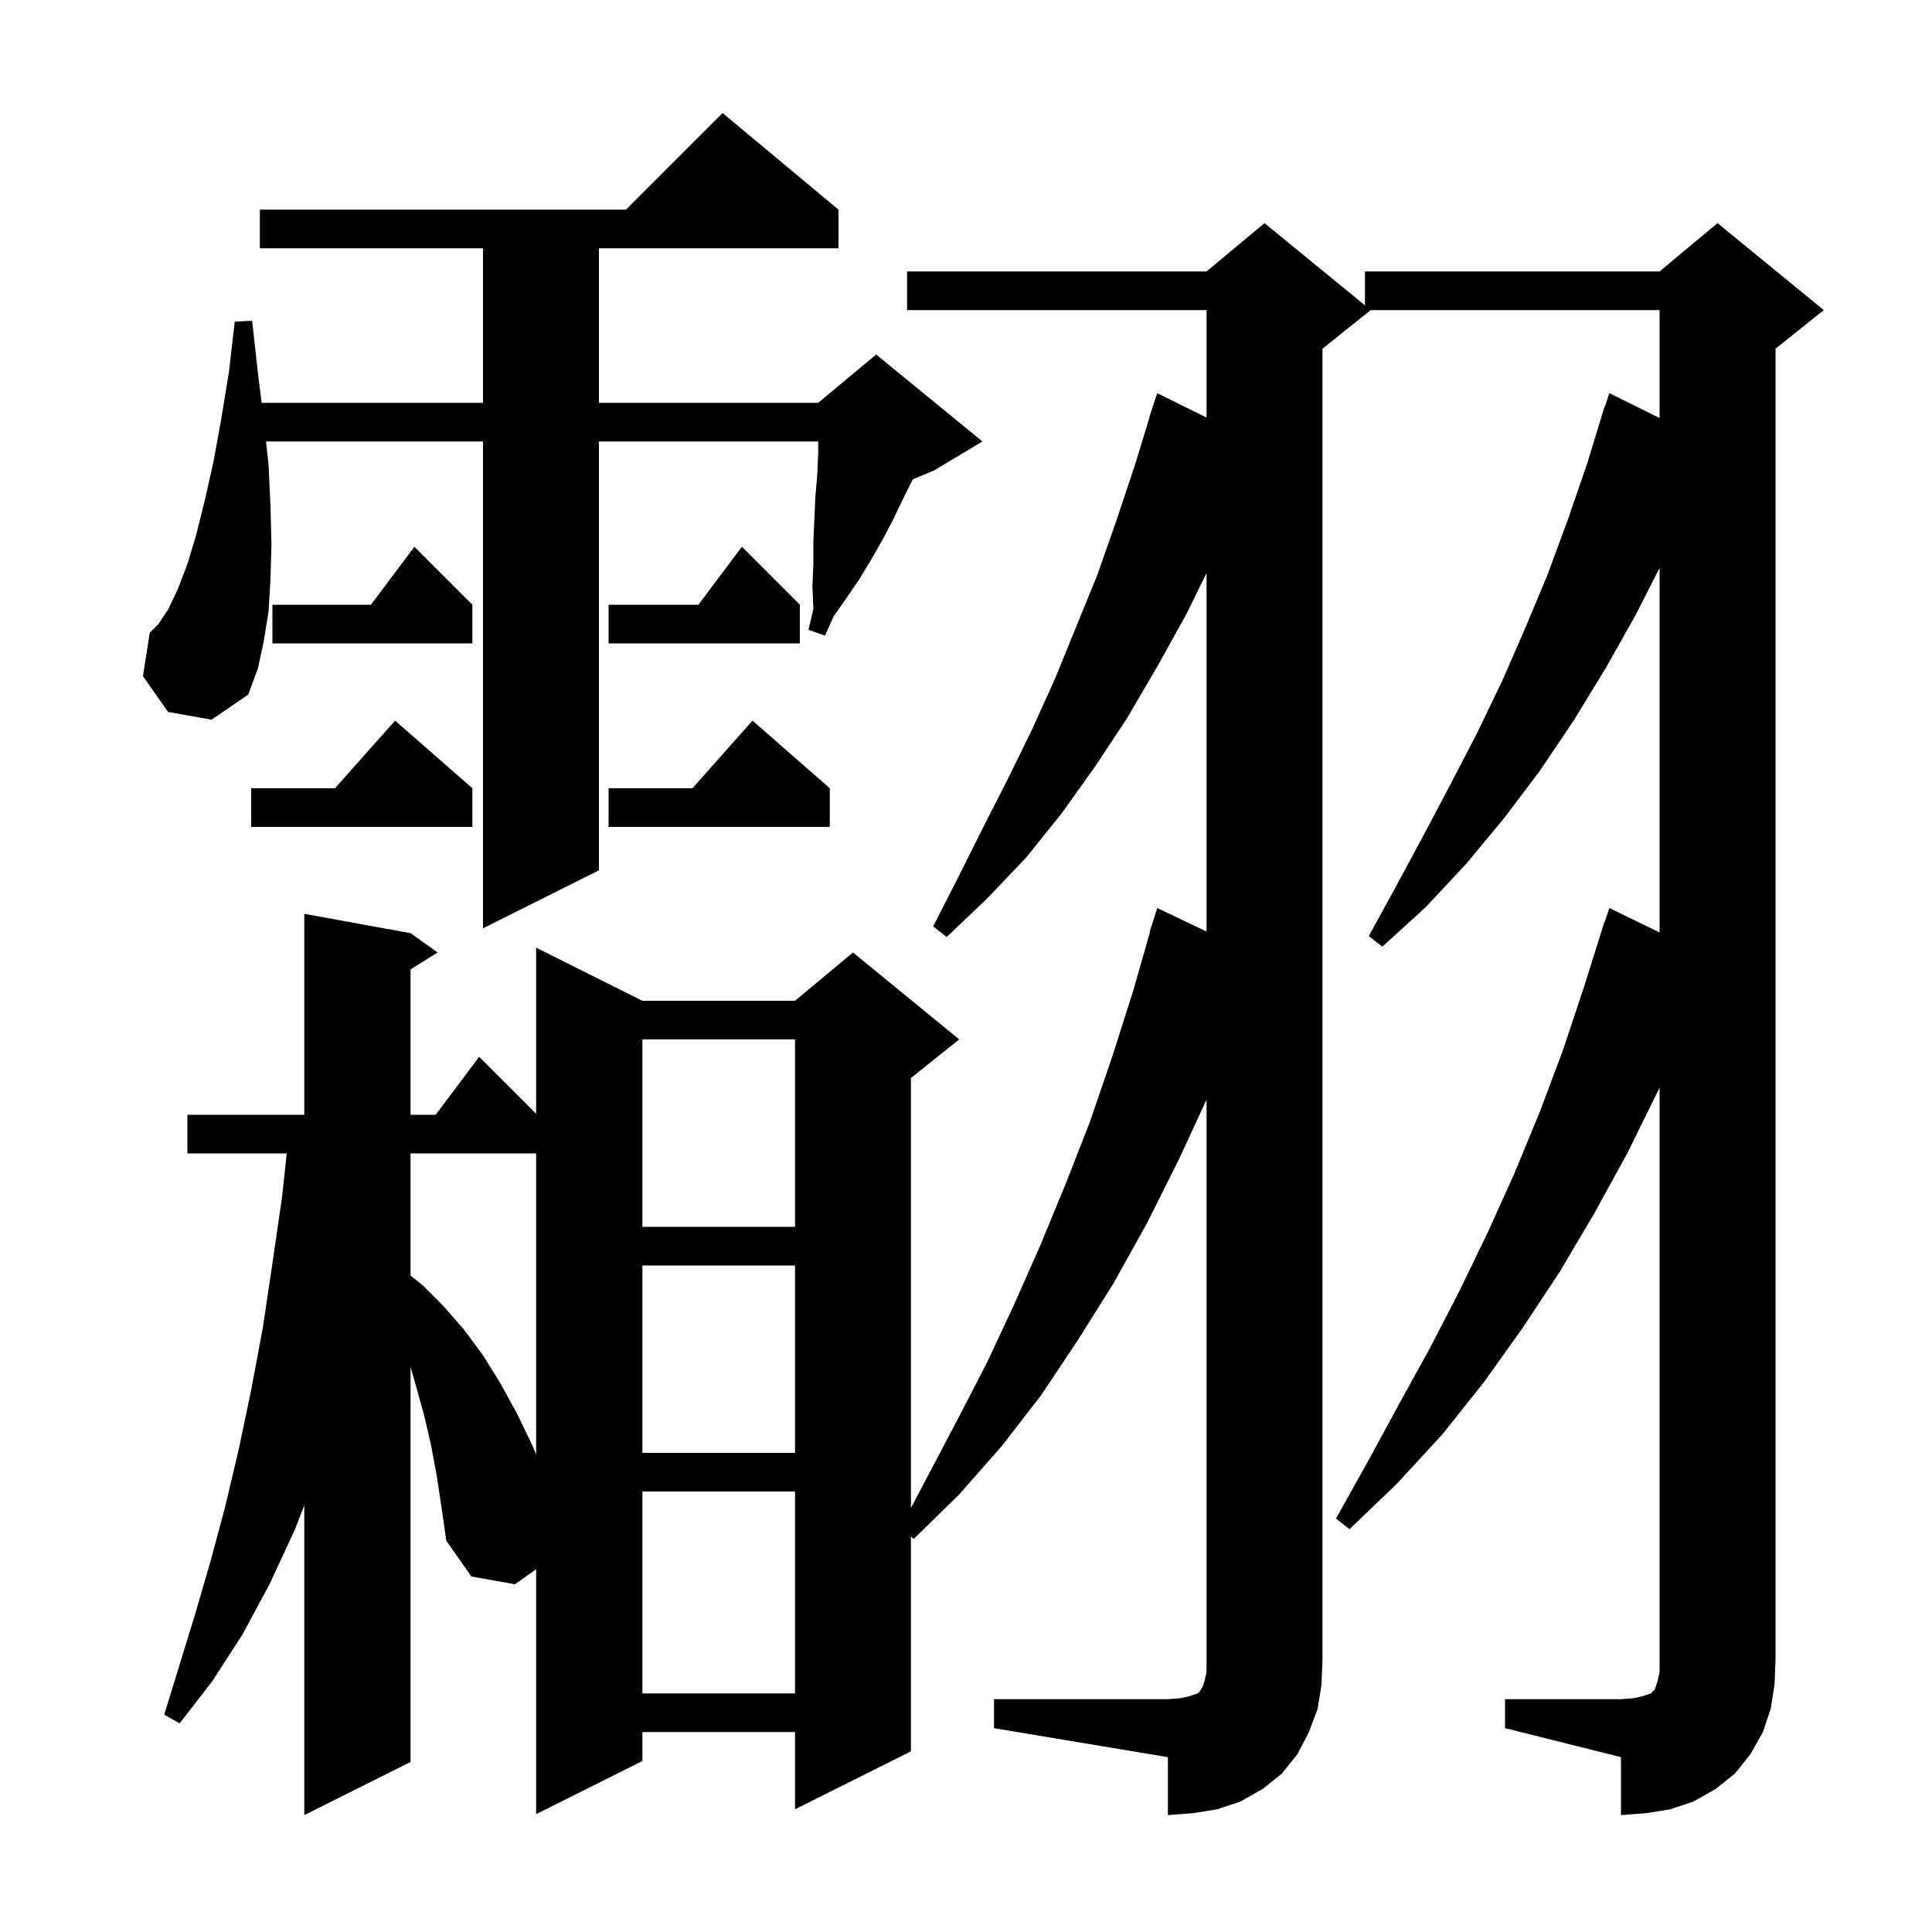 <svg xmlns="http://www.w3.org/2000/svg" xmlns:xlink="http://www.w3.org/1999/xlink" version="1.1" baseProfile="full" viewBox="0 0 200 200" width="200" height="200">
<g fill="black">
<path d="M 102.9 175.9 L 120.9 175.9 L 122.2 175.8 L 123.1 175.6 L 124.0 175.3 L 124.2 175.1 L 124.3 174.9 L 124.5 174.6 L 124.7 174.0 L 124.9 173.1 L 124.9 113.832 L 122.0 120.1 L 118.8 126.5 L 115.3 132.8 L 111.6 138.7 L 107.8 144.4 L 103.7 149.7 L 99.3 154.7 L 94.6 159.3 L 94.3 159.064 L 94.3 181.3 L 82.3 187.3 L 82.3 179.3 L 66.5 179.3 L 66.5 182.3 L 55.5 187.8 L 55.5 162.454 L 53.3 164.0 L 48.8 163.2 L 46.2 159.5 L 45.7 156.0 L 45.2 152.7 L 44.6 149.5 L 43.9 146.5 L 43.1 143.6 L 42.5 141.5 L 42.5 182.4 L 31.5 187.9 L 31.5 155.835 L 30.5 158.4 L 27.9 164.0 L 25.1 169.2 L 22.0 174.0 L 18.6 178.4 L 17.0 177.5 L 20.2 167.1 L 21.8 161.6 L 23.3 156.0 L 24.7 150.1 L 26.0 143.9 L 27.2 137.5 L 28.2 130.8 L 29.2 123.9 L 29.685 119.4 L 19.4 119.4 L 19.4 115.4 L 31.5 115.4 L 31.5 94.6 L 42.5 96.6 L 45.3 98.6 L 42.5 100.35 L 42.5 115.4 L 45.1 115.4 L 49.6 109.4 L 55.5 115.3 L 55.5 98.1 L 66.5 103.6 L 82.3 103.6 L 88.3 98.6 L 99.3 107.6 L 94.3 111.6 L 94.3 156.11 L 99.2 146.8 L 102.2 141.0 L 105.0 135.0 L 107.7 128.9 L 110.3 122.6 L 112.8 116.2 L 115.1 109.5 L 117.3 102.6 L 119.04 96.509 L 119.0 96.5 L 119.8 94.0 L 124.9 96.433 L 124.9 59.325 L 122.8 63.6 L 119.8 69.0 L 116.7 74.3 L 113.4 79.3 L 109.9 84.2 L 106.2 88.8 L 102.2 93.0 L 98.0 97.0 L 96.6 95.9 L 99.2 90.8 L 101.7 85.8 L 104.3 80.7 L 106.8 75.6 L 109.2 70.3 L 113.6 59.5 L 115.6 53.8 L 117.5 48.1 L 119.024 43.106 L 119.0 43.1 L 119.8 40.7 L 124.9 43.227 L 124.9 32.1 L 93.9 32.1 L 93.9 28.1 L 124.9 28.1 L 130.9 23.1 L 141.3 31.609 L 141.3 28.1 L 171.8 28.1 L 177.8 23.1 L 188.8 32.1 L 183.8 36.1 L 183.8 171.9 L 183.7 174.4 L 183.3 176.9 L 182.5 179.3 L 181.2 181.6 L 179.6 183.6 L 177.6 185.2 L 175.3 186.5 L 172.9 187.3 L 170.4 187.7 L 167.8 187.9 L 167.8 181.9 L 155.8 178.9 L 155.8 175.9 L 167.8 175.9 L 169.1 175.8 L 170.0 175.6 L 170.9 175.3 L 171.3 174.9 L 171.6 174.0 L 171.8 173.1 L 171.8 112.58 L 171.7 112.8 L 168.5 119.3 L 165.1 125.5 L 161.5 131.6 L 157.6 137.5 L 153.6 143.1 L 149.3 148.5 L 144.6 153.6 L 139.7 158.3 L 138.3 157.2 L 141.6 151.3 L 144.8 145.4 L 148.0 139.6 L 151.1 133.6 L 154.0 127.6 L 156.8 121.4 L 159.4 115.1 L 161.8 108.7 L 164.0 102.1 L 166.1 95.4 L 166.13 95.41 L 166.6 94.0 L 171.8 96.528 L 171.8 58.786 L 169.3 63.7 L 166.2 69.2 L 162.9 74.6 L 159.4 79.8 L 155.7 84.7 L 151.8 89.4 L 147.6 93.9 L 143.1 98.0 L 141.7 96.9 L 144.6 91.6 L 147.4 86.4 L 150.2 81.1 L 152.9 75.9 L 155.5 70.5 L 157.9 65.0 L 160.2 59.5 L 162.3 53.8 L 164.3 48.0 L 166.1 42.1 L 166.13 42.11 L 166.6 40.7 L 171.8 43.276 L 171.8 32.1 L 141.9 32.1 L 136.9 36.1 L 136.9 171.9 L 136.8 174.4 L 136.4 176.9 L 135.5 179.3 L 134.3 181.6 L 132.7 183.6 L 130.7 185.2 L 128.4 186.5 L 126.0 187.3 L 123.5 187.7 L 120.9 187.9 L 120.9 181.9 L 102.9 178.9 Z M 66.5 154.4 L 66.5 175.3 L 82.3 175.3 L 82.3 154.4 Z M 42.5 119.4 L 42.5 132.05 L 43.7 133.0 L 45.9 135.2 L 48.0 137.6 L 50.0 140.3 L 51.8 143.2 L 53.5 146.3 L 55.1 149.6 L 55.5 150.56 L 55.5 119.4 Z M 66.5 131.0 L 66.5 150.4 L 82.3 150.4 L 82.3 131.0 Z M 66.5 107.6 L 66.5 127.0 L 82.3 127.0 L 82.3 107.6 Z M 17.4 73.7 L 14.8 70.0 L 15.5 65.5 L 16.4 64.6 L 17.4 63.1 L 18.4 61.0 L 19.4 58.4 L 20.3 55.4 L 21.2 51.8 L 22.1 47.8 L 22.9 43.4 L 23.7 38.5 L 24.3 33.3 L 26.1 33.2 L 26.7 38.6 L 27.08 41.7 L 50.0 41.7 L 50.0 25.7 L 26.9 25.7 L 26.9 21.7 L 64.8 21.7 L 74.8 11.7 L 86.8 21.7 L 86.8 25.7 L 62.0 25.7 L 62.0 41.7 L 84.7 41.7 L 90.7 36.7 L 101.7 45.7 L 96.7 48.7 L 94.489 49.621 L 93.5 51.6 L 92.5 53.7 L 91.4 55.8 L 90.2 57.9 L 89.0 59.9 L 87.7 61.8 L 86.3 63.8 L 85.4 65.8 L 83.7 65.2 L 84.2 63.0 L 84.1 60.7 L 84.2 58.4 L 84.2 56.1 L 84.4 51.5 L 84.6 49.2 L 84.7 46.9 L 84.7 45.7 L 62.0 45.7 L 62.0 90.1 L 50.0 96.1 L 50.0 45.7 L 27.539 45.7 L 27.8 48.1 L 28.0 52.4 L 28.1 56.4 L 28.0 60.0 L 27.8 63.3 L 27.3 66.4 L 26.7 69.2 L 25.7 71.9 L 21.9 74.5 Z M 85.9 81.6 L 85.9 85.6 L 63.0 85.6 L 63.0 81.6 L 71.678 81.6 L 77.9 74.6 Z M 48.9 81.6 L 48.9 85.6 L 26.0 85.6 L 26.0 81.6 L 34.678 81.6 L 40.9 74.6 Z M 48.9 62.6 L 48.9 66.6 L 28.2 66.6 L 28.2 62.6 L 38.4 62.6 L 42.9 56.6 Z M 82.8 62.6 L 82.8 66.6 L 63.0 66.6 L 63.0 62.6 L 72.3 62.6 L 76.8 56.6 Z " />
</g>
</svg>
